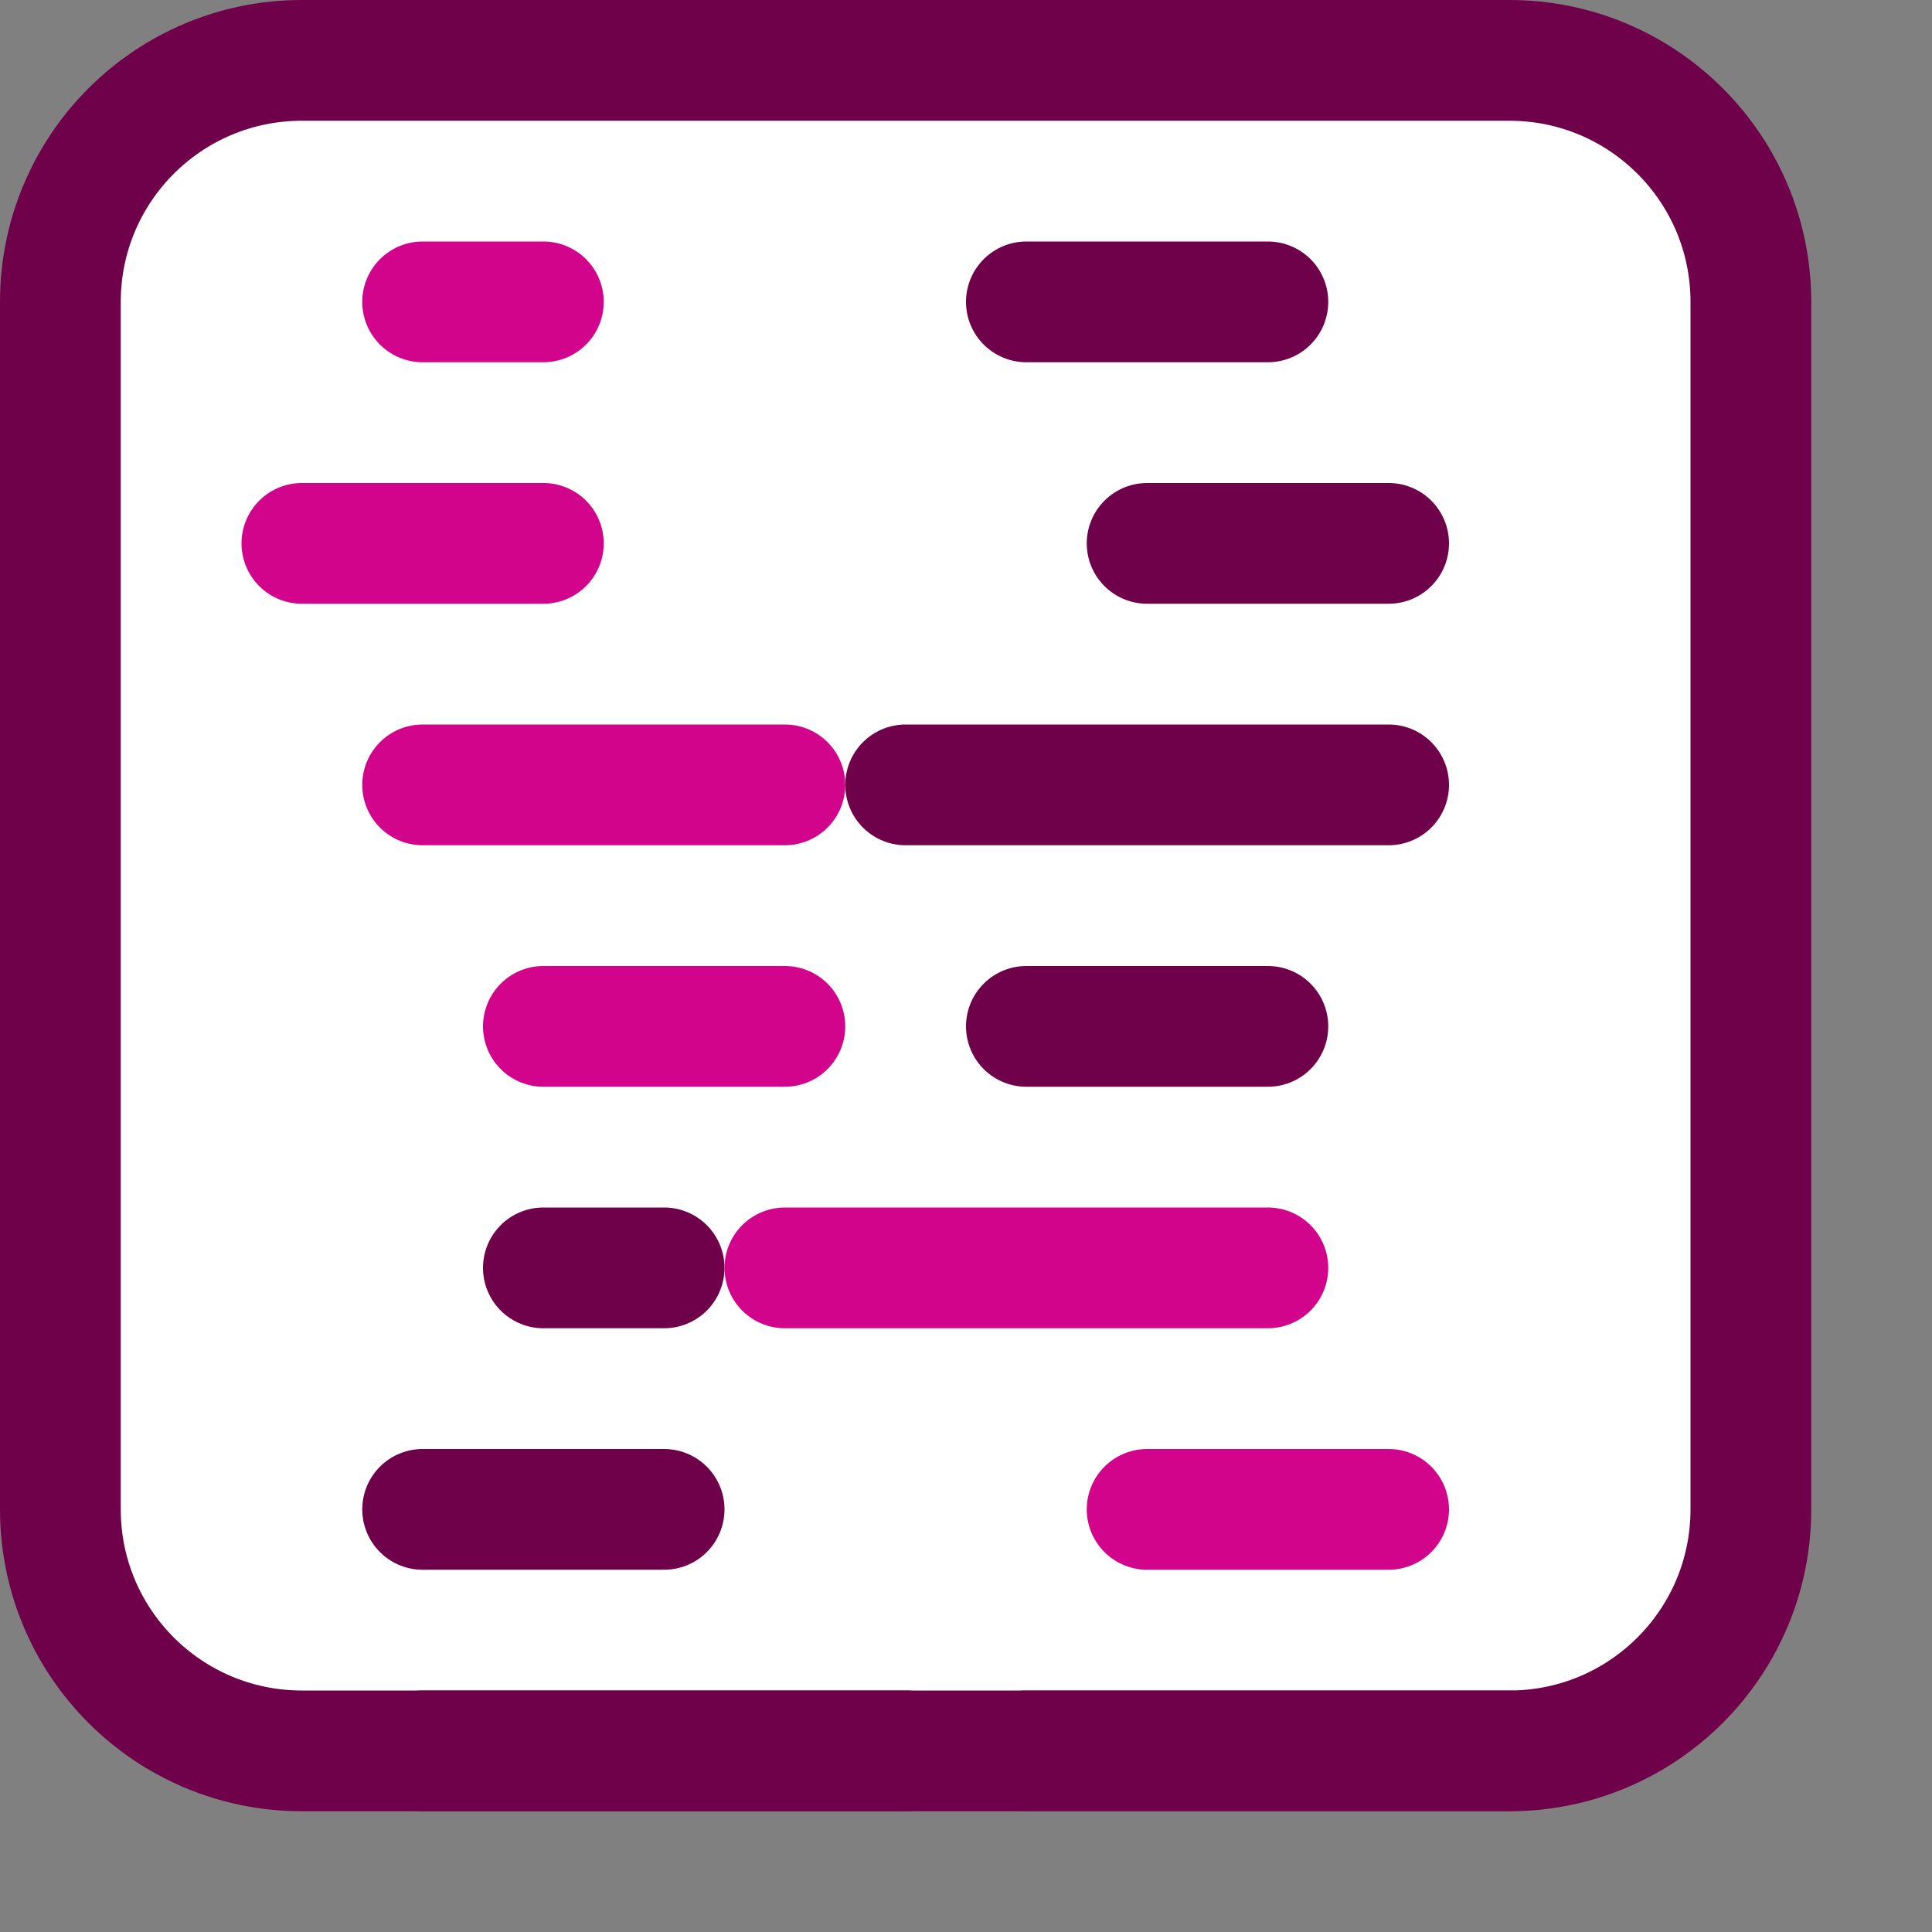 <svg width="16" height="16" viewBox="0 0 16 16" fill="none" xmlns="http://www.w3.org/2000/svg">
<rect x="0" y="0" width="16" height="16" fill="#808080" stroke="none"/>
<path d="M0.5 12.5V2.5C0.5 1.395 1.395 0.5 2.5 0.5H12.5C13.605 0.5 14.5 1.395 14.5 2.5V12.5C14.5 13.605 13.605 14.5 12.5 14.5H2.5C1.395 14.5 0.5 13.605 0.5 12.5Z" fill="white"/>
<path d="M3.5 2.5H4.5" stroke="#D1048B" stroke-linecap="round"/>
<path d="M8.5 2.5H10.5" stroke="#6E0149" stroke-linecap="round"/>
<path d="M9.5 4.5H11.5" stroke="#6E0149" stroke-linecap="round"/>
<path d="M7.5 6.5H11.5" stroke="#6E0149" stroke-linecap="round"/>
<path d="M8.5 8.5H10.5" stroke="#6E0149" stroke-linecap="round"/>
<path d="M4.5 10.5H5.5" stroke="#6E0149" stroke-linecap="round"/>
<path d="M3.5 12.5H5.5" stroke="#6E0149" stroke-linecap="round"/>
<path d="M3.5 14.5H7.5" stroke="#6E0149" stroke-linecap="round"/>
<path d="M2.5 4.5H4.5" stroke="#D1048B" stroke-linecap="round"/>
<path d="M4.5 8.5H6.5" stroke="#D1048B" stroke-linecap="round"/>
<path d="M9.5 12.5H11.5" stroke="#D1048B" stroke-linecap="round"/>
<path d="M8.5 14.5H12.5" stroke="#D1048B" stroke-linecap="round"/>
<path d="M6.5 10.5H10.5" stroke="#D1048B" stroke-linecap="round"/>
<path d="M3.5 6.5H6.5" stroke="#D1048B" stroke-linecap="round"/>
<path d="M0.5 12.5V2.5C0.5 1.395 1.395 0.5 2.5 0.5H12.5C13.605 0.5 14.5 1.395 14.5 2.5V12.5C14.5 13.605 13.605 14.5 12.5 14.5H2.5C1.395 14.5 0.5 13.605 0.5 12.5Z" stroke="#6E0149" stroke-linecap="round"/>

</svg>
